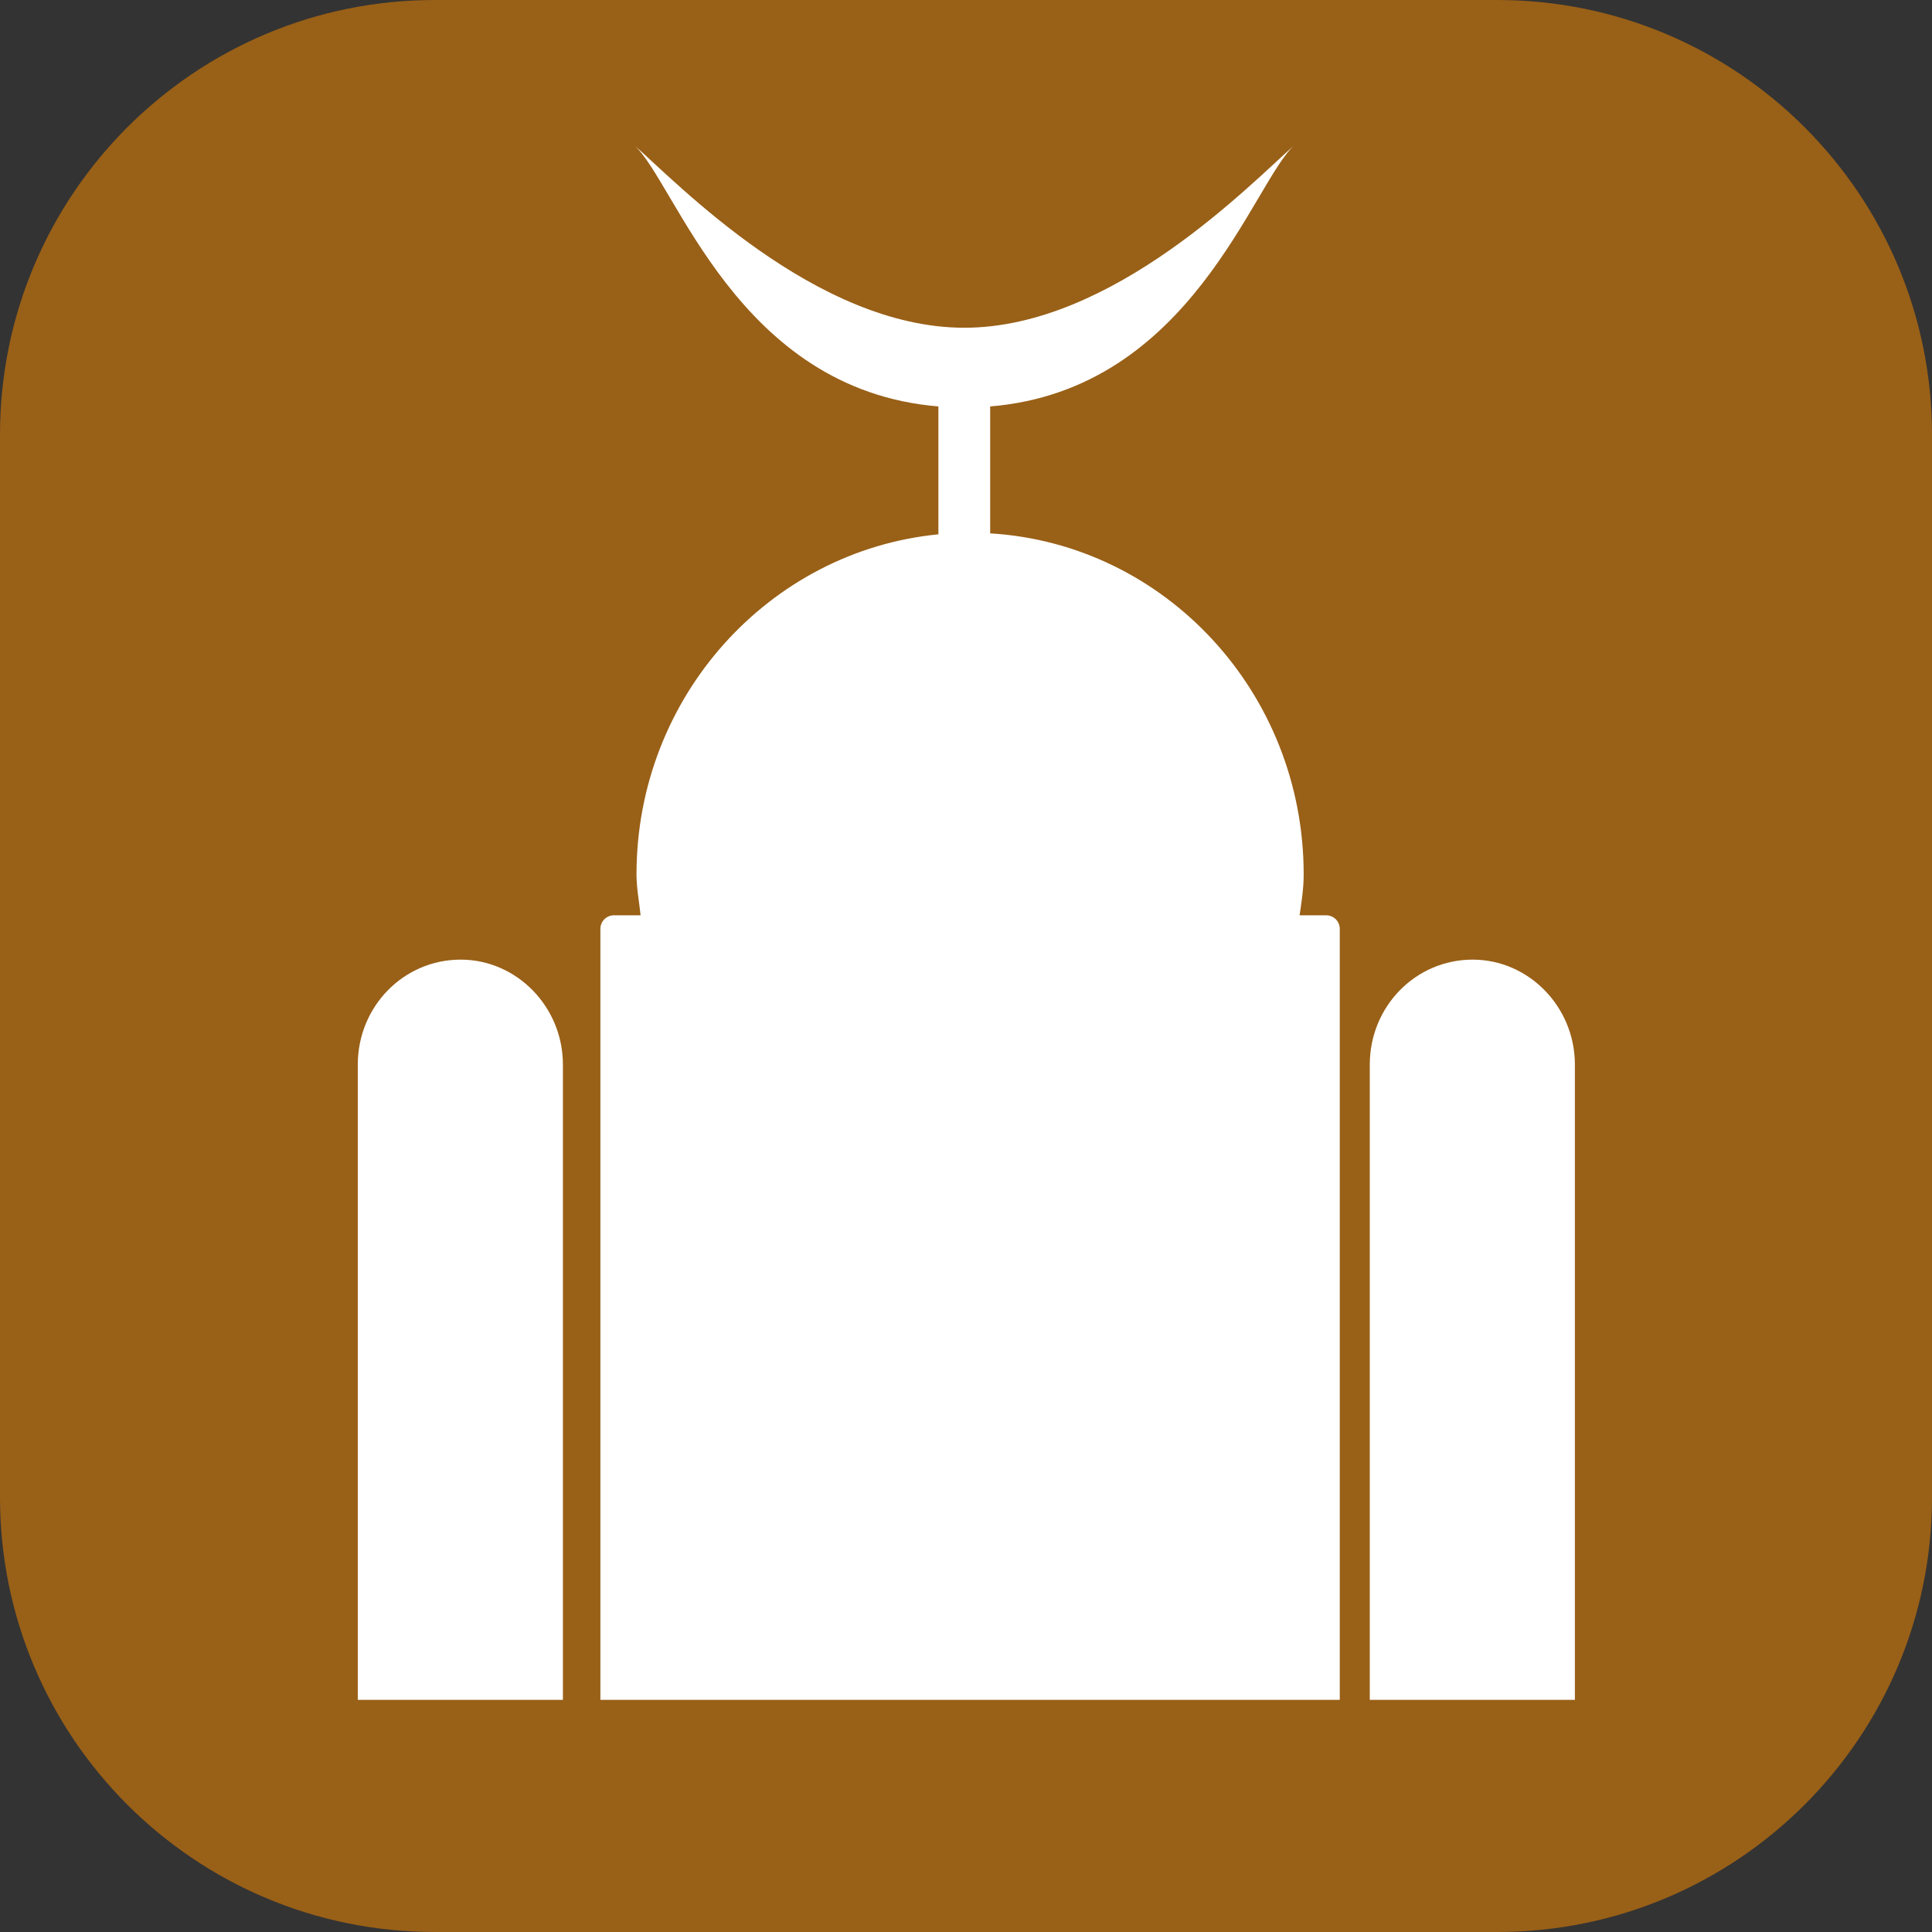 <?xml version="1.0" encoding="utf-8"?>
<!-- Generator: Adobe Illustrator 25.4.1, SVG Export Plug-In . SVG Version: 6.00 Build 0)  -->
<svg version="1.1" id="Layer_1" xmlns="http://www.w3.org/2000/svg" xmlns:xlink="http://www.w3.org/1999/xlink" x="0px" y="0px"
	 viewBox="0 0 283.465 283.464" enable-background="new 0 0 283.465 283.464" xml:space="preserve">
<rect x="0" y="0" width="283.465" height="283.464" fill="#333333" stroke="none"/>
<g>
	<defs>
		<rect id="SVGID_1_" width="283.465" height="283.464"/>
	</defs>
	<clipPath id="SVGID_00000055678823953446112650000005542678665772883123_">
		<use xlink:href="#SVGID_1_"  overflow="visible"/>
	</clipPath>
	<path clip-path="url(#SVGID_00000055678823953446112650000005542678665772883123_)" fill="#996017" d="M219.685,283.464H63.779
		c-35.224,0-63.78-28.555-63.78-63.78V63.779C-0.001,28.554,28.555,0,63.779,0h155.906c35.224,0,63.779,28.554,63.779,63.779
		v155.905C283.464,254.909,254.909,283.464,219.685,283.464"/>
	<path clip-path="url(#SVGID_00000055678823953446112650000005542678665772883123_)" fill="#FFFFFF" d="M196.573,136.28v113.121
		H88.09V136.28c0-1.096,0.889-1.985,1.984-1.985h3.914c-0.201-1.987-0.599-3.959-0.599-6.017c0-26.051,19.488-47.455,44.293-49.881
		V59.633C108.054,57.195,99.13,26.646,92.986,21.24c6.4,5.632,26.7,26.847,48.499,26.847c21.794,0,42.093-21.215,48.493-26.847
		c-6.144,5.406-15.066,35.959-44.699,38.394v18.623c25.647,1.537,45.997,23.342,45.997,50.021c0,2.058-0.3,4.03-0.6,6.017h3.914
		C195.686,134.295,196.573,135.184,196.573,136.28 M231.069,156.205c0-8.511-6.797-15.407-14.997-15.407
		c-8.4,0-15.098,6.896-15.098,15.407v93.196h30.095V156.205 M82.59,156.205c0-8.511-6.798-15.407-14.997-15.407
		c-8.399,0-15.099,6.896-15.099,15.407v93.196H82.59V156.205"/>
</g>
</svg>
